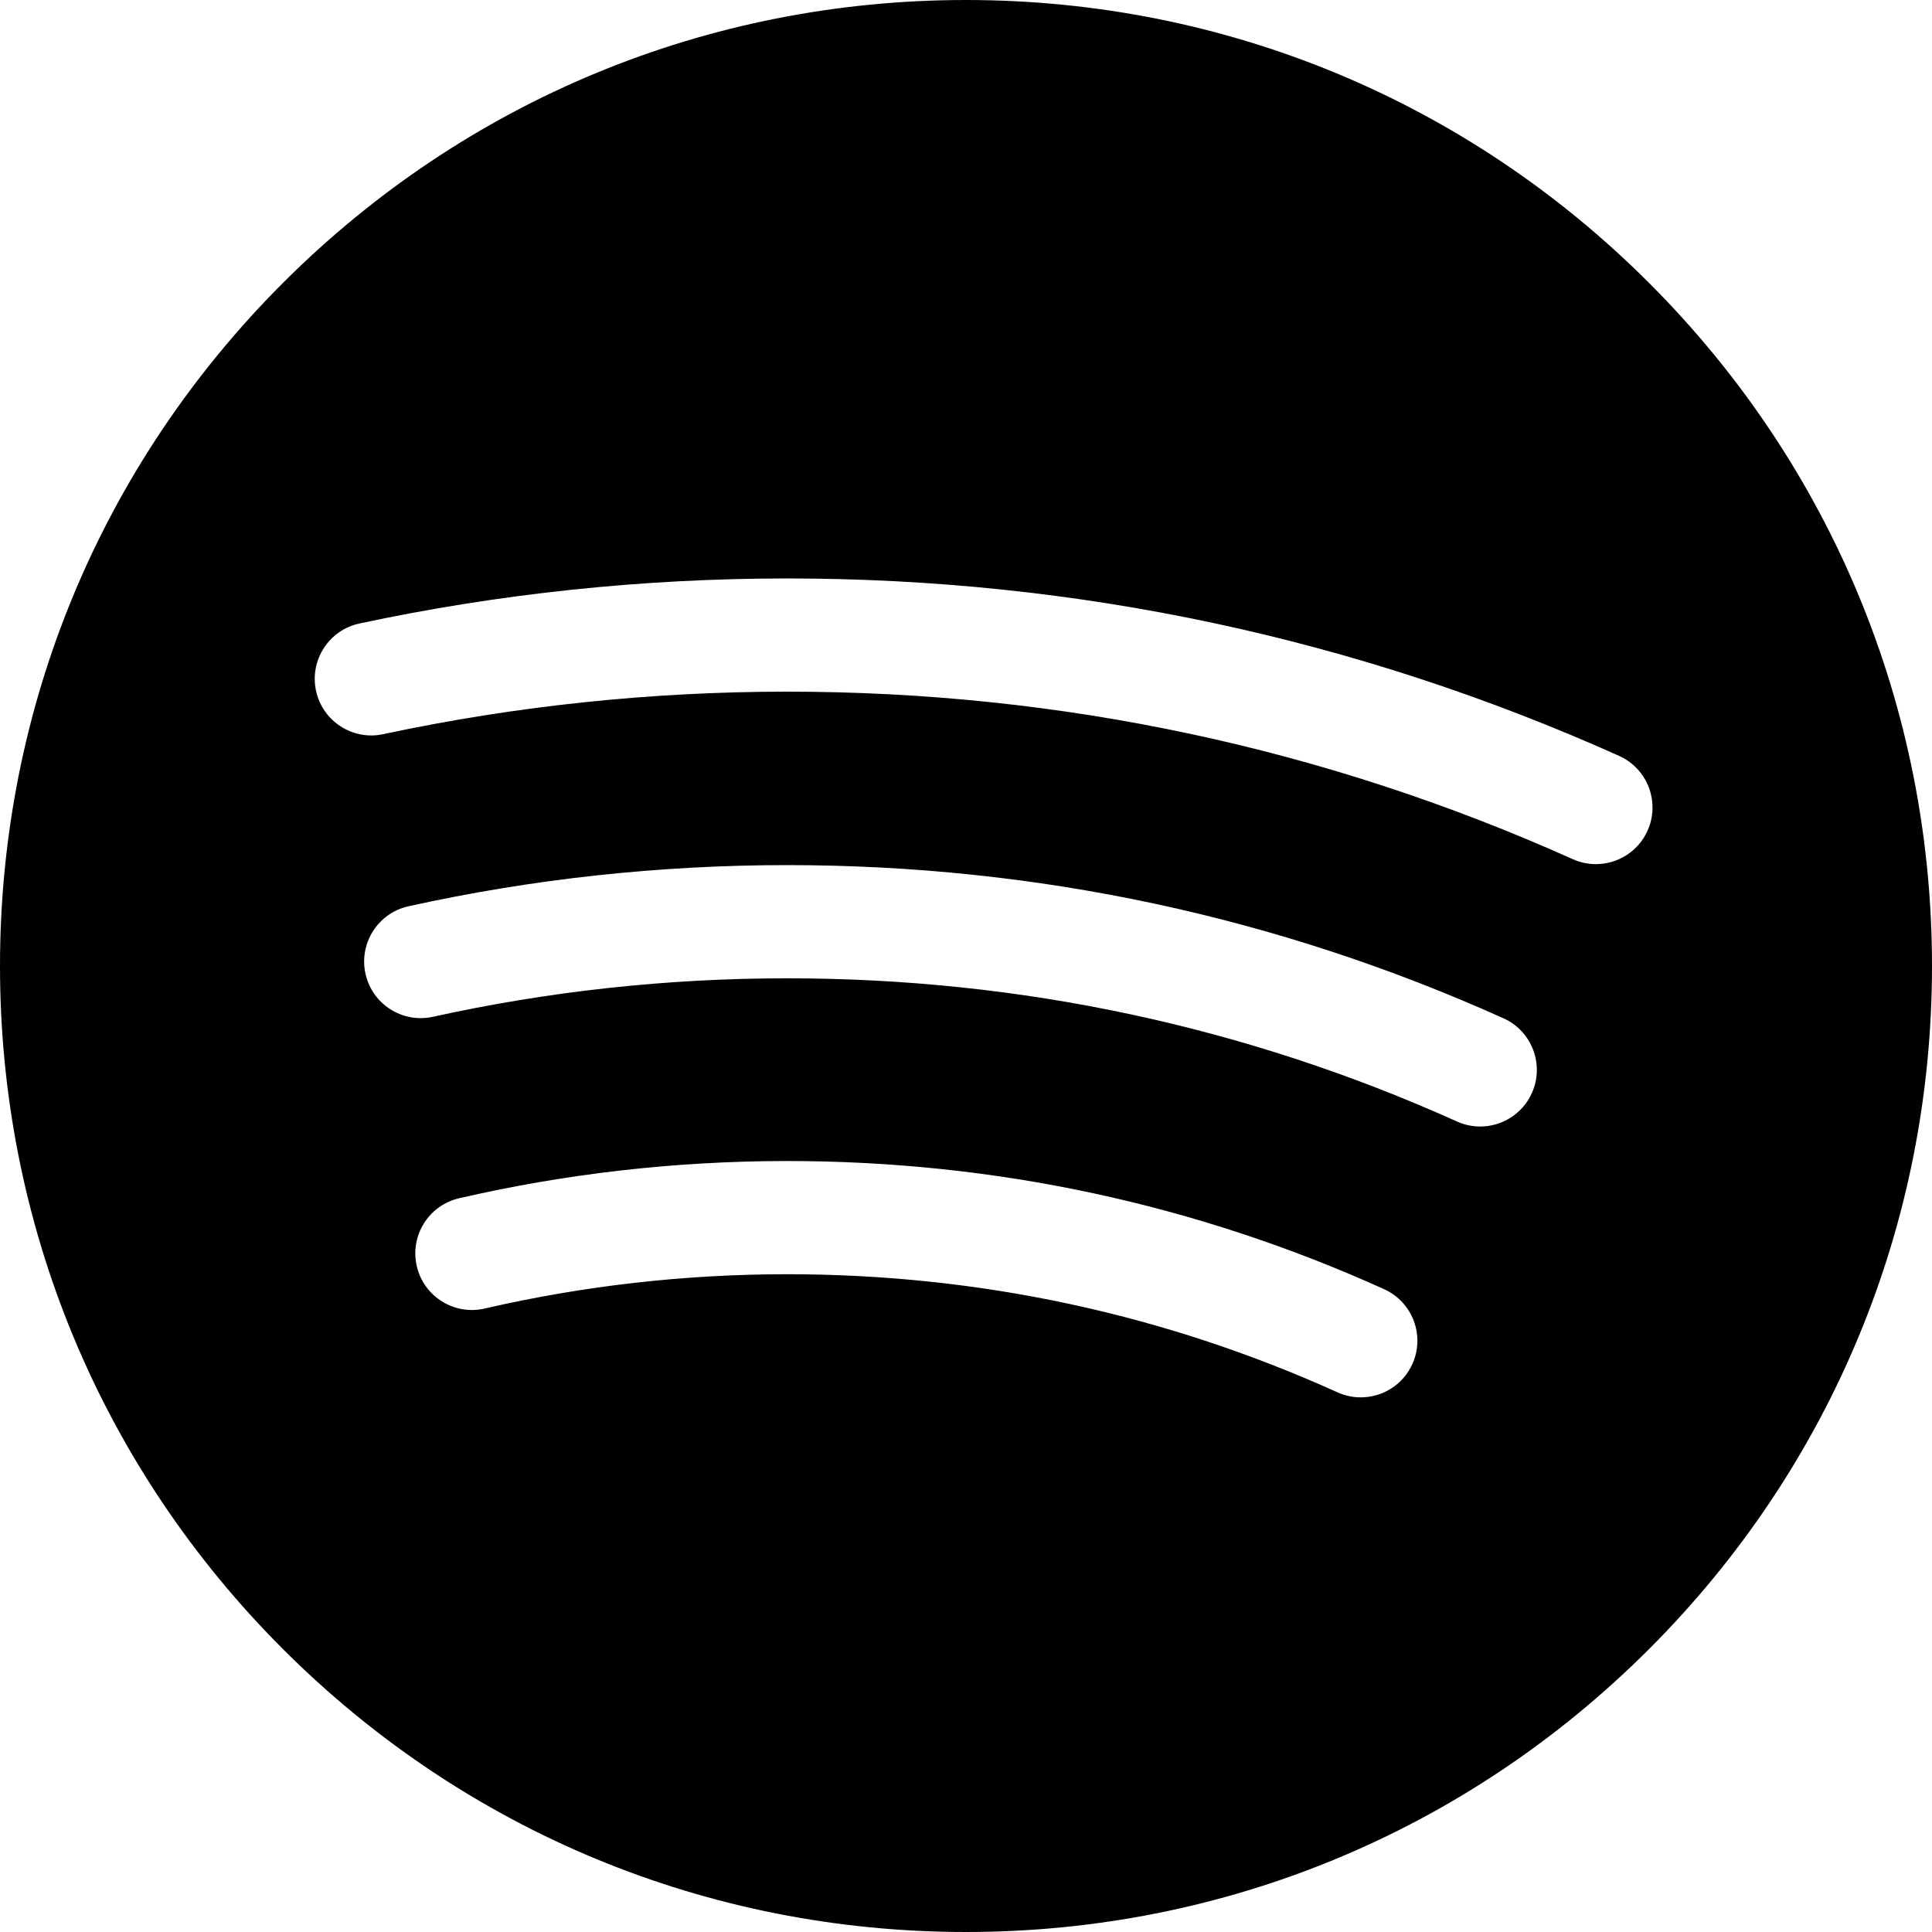 <svg id="Layer_1" enable-background="new 0 0 512 512" height="512" viewBox="0 0 512 512" width="512" xmlns="http://www.w3.org/2000/svg"><path d="m437.019 74.979c-48.352-48.351-112.639-74.979-181.019-74.979-68.379 0-132.666 26.628-181.018 74.979-48.353 48.352-74.982 112.64-74.982 181.021 0 68.38 26.629 132.667 74.982 181.02 48.352 48.351 112.639 74.98 181.018 74.98 68.38 0 132.667-26.629 181.019-74.98 48.352-48.353 74.981-112.64 74.981-181.02 0-68.381-26.629-132.669-74.981-181.021zm-62.729 286.512c-2.507 5.544-7.965 8.824-13.678 8.825-2.066 0-4.165-.43-6.17-1.336-45.939-20.767-95.01-31.297-145.851-31.297-27.066 0-54.033 3.06-80.151 9.093-8.071 1.86-16.126-3.168-17.991-11.239s3.167-16.126 11.239-17.991c28.329-6.544 57.567-9.862 86.903-9.862 55.131 0 108.36 11.426 158.208 33.961 7.55 3.412 10.903 12.297 7.491 19.846zm31.662-71.801c-2.502 5.556-7.967 8.847-13.688 8.847-2.059 0-4.15-.426-6.148-1.326-55.941-25.182-115.669-37.95-177.524-37.95-31.655 0-63.231 3.432-93.853 10.198-8.089 1.79-16.096-3.32-17.883-11.409-1.788-8.09 3.321-16.097 11.41-17.884 32.744-7.236 66.499-10.905 100.327-10.905 66.13 0 130.001 13.658 189.839 40.595 7.553 3.4 10.921 12.281 7.52 19.834zm30.664-69.546c-2.497 5.563-7.967 8.861-13.693 8.861-2.053 0-4.139-.424-6.134-1.319-65.618-29.455-135.665-44.39-208.195-44.39-36.08 0-72.095 3.791-107.043 11.269-8.1 1.739-16.073-3.428-17.806-11.529s3.429-16.073 11.53-17.807c37.007-7.918 75.134-11.933 113.32-11.933 76.792 0 150.974 15.82 220.48 47.021 7.557 3.392 10.934 12.269 7.541 19.827z"/></svg>